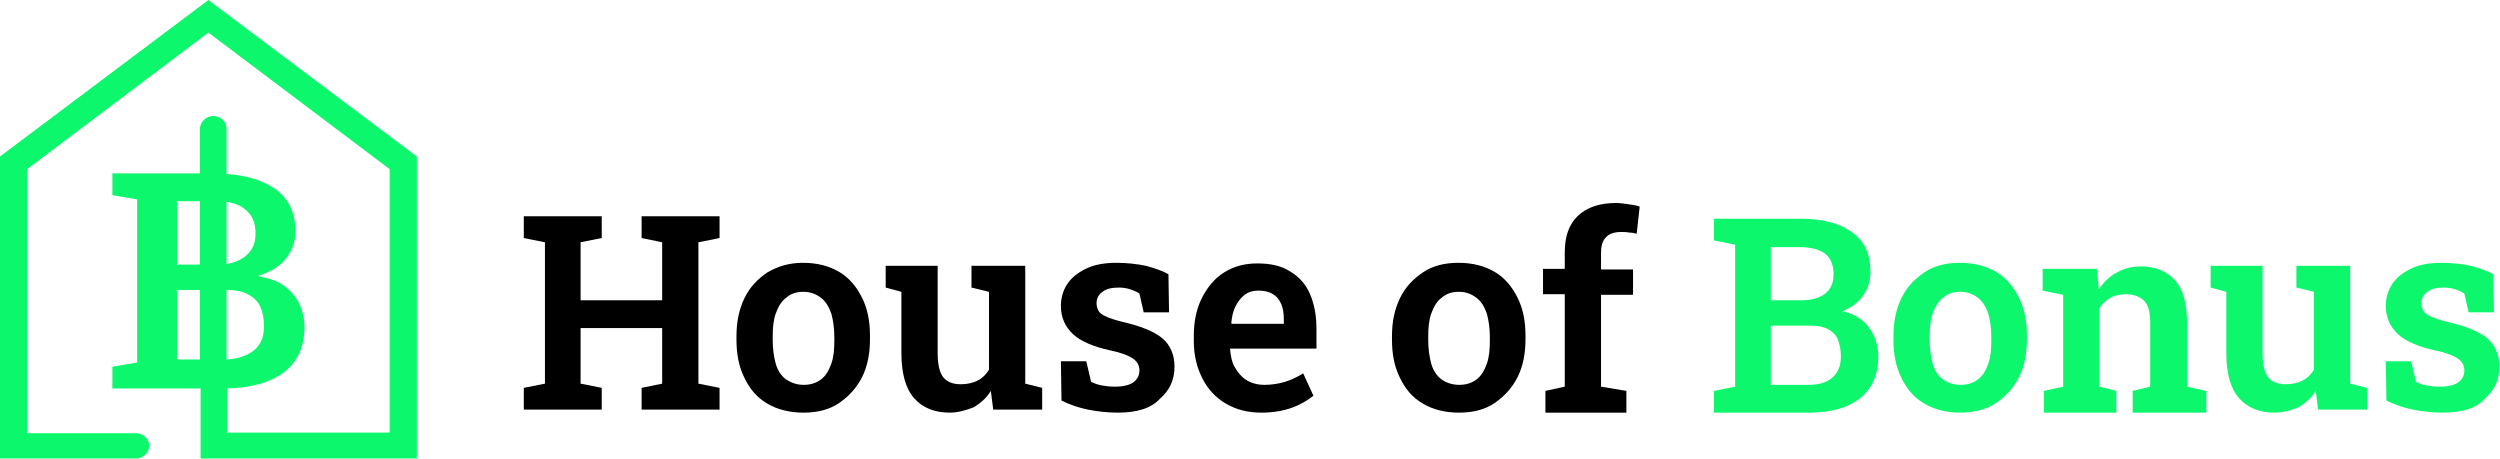 <?xml version="1.0" encoding="utf-8"?>
<!-- Generator: Adobe Illustrator 24.1.0, SVG Export Plug-In . SVG Version: 6.00 Build 0)  -->
<svg version="1.1" id="Layer_1" xmlns="http://www.w3.org/2000/svg" xmlns:xlink="http://www.w3.org/1999/xlink" x="0px" y="0px"
	 viewBox="0 0 413.8 75.9" style="enable-background:new 0 0 413.8 75.9;" xml:space="preserve">
<style type="text/css">
	.st0{fill:#0DF76C;}
</style>
<g>
	<g>
		<path class="st0" d="M34.5,0L0,25.9v50h22.5c1.2,0,2.2-1,2.2-2.1c0-1.2-1-2.1-2.2-2.1h-18V28l30-22.6l30,22.6v43.6H37.6v-7.3
			c4-0.1,7.1-1,9.3-2.6c2.3-1.7,3.5-4.3,3.5-7.6c0-1.3-0.3-2.6-0.8-3.7c-0.5-1.1-1.3-2.1-2.3-2.9c-1-0.8-2.3-1.3-3.7-1.6l-0.9-0.2
			l0.8-0.3c1.7-0.6,3.1-1.6,4-2.8c0.9-1.3,1.4-2.7,1.4-4.3c0-3.2-1.2-5.6-3.6-7.2c-2-1.3-4.6-2.1-7.8-2.3v-7.5c0-1.2-1-2.1-2.2-2.1
			c-1.2,0-2.2,1-2.2,2.1v7.4H18.6v3.6l4.1,0.7v27l-4.1,0.7v3.6h14.6v11.6h35.8v-50L34.5,0z M43.1,50.8c0.4,0.9,0.6,2,0.6,3.2
			c0,1.8-0.6,3.2-1.8,4.1c-1.1,0.8-2.5,1.3-4.4,1.4V48h0c1.4,0,2.6,0.2,3.5,0.7C42,49.2,42.7,49.9,43.1,50.8z M40.5,34.6
			c1.2,0.9,1.8,2.2,1.8,4.1c0,1.6-0.6,2.9-1.8,3.8c-0.8,0.6-1.8,1-3,1.2V33.4C38.8,33.6,39.8,34,40.5,34.6z M29.3,33.3h3.8v10.5
			h-3.8V33.3z M29.3,59.6V48h3.8v11.5H29.3z"/>
	</g>
	<g>
		<g>
			<path d="M86.7,67.8v-3.6l3.5-0.7V40.1l-3.5-0.7v-3.6h12.9v3.6l-3.5,0.7v9.6h13.5v-9.6l-3.4-0.7v-3.6h3.4h6h3.5v3.6l-3.5,0.7v23.4
				l3.5,0.7v3.6h-12.9v-3.6l3.4-0.7v-9.2H96.1v9.2l3.5,0.7v3.6H86.7z"/>
		</g>
		<g>
			<path d="M133,68.3c-2.3,0-4.3-0.5-6-1.5c-1.7-1-2.9-2.4-3.8-4.3c-0.9-1.8-1.3-3.9-1.3-6.3v-0.5c0-2.4,0.4-4.4,1.3-6.3
				s2.2-3.2,3.8-4.3c1.7-1,3.6-1.6,5.9-1.6c2.3,0,4.3,0.5,6,1.5c1.7,1,2.9,2.5,3.8,4.3c0.9,1.8,1.3,3.9,1.3,6.3v0.5
				c0,2.4-0.4,4.5-1.3,6.3c-0.9,1.8-2.2,3.2-3.8,4.3S135.3,68.3,133,68.3z M133,63.7c1.2,0,2.1-0.3,2.9-0.9c0.8-0.6,1.3-1.5,1.7-2.6
				c0.4-1.1,0.5-2.4,0.5-3.9v-0.5c0-1.5-0.2-2.8-0.5-3.9c-0.4-1.1-0.9-2-1.7-2.6c-0.8-0.6-1.7-1-2.9-1s-2.1,0.3-2.9,1
				c-0.8,0.6-1.3,1.5-1.7,2.6s-0.5,2.4-0.5,3.9v0.5c0,1.5,0.2,2.8,0.5,3.9s0.9,2,1.7,2.6C130.9,63.3,131.8,63.7,133,63.7z"/>
		</g>
		<g>
			<path d="M157.2,68.3c-2.5,0-4.5-0.8-5.9-2.4c-1.4-1.6-2.1-4.1-2.1-7.5V48.3l-2.6-0.7V44h2.6h6v14.4c0,1.9,0.3,3.2,0.9,4
				c0.6,0.8,1.6,1.2,2.9,1.2c1.1,0,2-0.2,2.8-0.6s1.4-1,1.9-1.8V48.3l-2.9-0.7V44h2.9h6v19.5l2.8,0.7v3.6h-8.1l-0.4-3.1
				c-0.7,1.2-1.7,2-2.8,2.7C159.9,67.9,158.6,68.3,157.2,68.3z"/>
		</g>
		<g>
			<path d="M185,68.3c-1.7,0-3.4-0.2-4.9-0.5c-1.5-0.3-3-0.8-4.4-1.5l-0.1-6.5h4.2l0.8,3.4c0.6,0.3,1.2,0.5,1.8,0.6
				c0.6,0.1,1.3,0.2,2.1,0.2c1.5,0,2.6-0.3,3.2-0.8c0.6-0.5,0.9-1.1,0.9-1.9c0-0.7-0.3-1.4-1-1.9c-0.7-0.5-1.9-1-3.8-1.4
				c-2.8-0.6-4.9-1.5-6.2-2.7c-1.3-1.2-2-2.8-2-4.6c0-1.3,0.3-2.5,1-3.6c0.7-1.1,1.7-1.9,3.1-2.6c1.4-0.7,3.1-1,5.1-1
				c1.8,0,3.4,0.2,4.9,0.5c1.4,0.4,2.7,0.8,3.7,1.4l0.1,6.3h-4.2l-0.7-3.1c-0.4-0.3-0.9-0.5-1.5-0.7c-0.6-0.2-1.2-0.3-1.9-0.3
				c-1.2,0-2.1,0.2-2.7,0.7c-0.7,0.5-1,1.1-1,1.9c0,0.4,0.1,0.8,0.3,1.2s0.6,0.7,1.3,1c0.6,0.3,1.6,0.6,2.8,0.9
				c3,0.7,5.2,1.6,6.5,2.7c1.3,1.1,2,2.7,2,4.7c0,2.2-0.8,3.9-2.4,5.3C190.5,67.6,188.2,68.3,185,68.3z"/>
		</g>
		<g>
			<path d="M208.8,68.3c-2.3,0-4.2-0.5-5.9-1.5c-1.7-1-3-2.4-3.9-4.2c-0.9-1.8-1.4-3.8-1.4-6.1v-0.9c0-2.3,0.4-4.4,1.3-6.2
				c0.9-1.8,2.1-3.3,3.7-4.3c1.6-1,3.4-1.5,5.5-1.5c2.2,0,4,0.4,5.4,1.3c1.5,0.9,2.6,2.1,3.3,3.7c0.7,1.6,1.1,3.5,1.1,5.8v3.3h-14.3
				l0,0.1c0.1,1.1,0.3,2.2,0.8,3c0.5,0.9,1.1,1.6,1.9,2.1c0.8,0.5,1.8,0.8,3,0.8c1.2,0,2.4-0.2,3.4-0.5c1-0.3,2-0.8,3-1.4l1.7,3.7
				c-1,0.8-2.2,1.5-3.6,2S210.7,68.3,208.8,68.3z M203.9,53.6h8.6V53c0-1-0.1-1.9-0.4-2.6c-0.3-0.7-0.7-1.3-1.4-1.7
				c-0.6-0.4-1.4-0.6-2.4-0.6c-0.9,0-1.6,0.2-2.3,0.7c-0.6,0.5-1.1,1.1-1.5,1.9c-0.4,0.8-0.6,1.7-0.7,2.8L203.9,53.6z"/>
		</g>
		<g>
			<path d="M241.5,68.3c-2.3,0-4.3-0.5-6-1.5s-2.9-2.4-3.8-4.3c-0.9-1.8-1.3-3.9-1.3-6.3v-0.5c0-2.4,0.4-4.4,1.3-6.3
				s2.2-3.2,3.8-4.3s3.6-1.6,5.9-1.6c2.3,0,4.3,0.5,6,1.5c1.7,1,2.9,2.5,3.8,4.3c0.9,1.8,1.3,3.9,1.3,6.3v0.5c0,2.4-0.4,4.5-1.3,6.3
				c-0.9,1.8-2.2,3.2-3.8,4.3S243.8,68.3,241.5,68.3z M241.5,63.7c1.2,0,2.1-0.3,2.9-0.9c0.8-0.6,1.3-1.5,1.7-2.6
				c0.4-1.1,0.5-2.4,0.5-3.9v-0.5c0-1.5-0.2-2.8-0.5-3.9c-0.4-1.1-0.9-2-1.7-2.6c-0.8-0.6-1.7-1-2.9-1s-2.1,0.3-2.9,1
				c-0.8,0.6-1.3,1.5-1.7,2.6s-0.5,2.4-0.5,3.9v0.5c0,1.5,0.2,2.8,0.5,3.9s0.9,2,1.7,2.6C239.3,63.3,240.3,63.7,241.5,63.7z"/>
		</g>
		<g>
			<path d="M255.8,68.3v-3.6L259,64V48.7h-3.6v-4.2h3.6v-2.7c0-2.7,0.7-4.7,2.2-6.1c1.5-1.4,3.6-2.1,6.3-2.1c0.6,0,1.3,0.1,2,0.2
				c0.7,0.1,1.4,0.2,1.9,0.4l-0.5,4.5c-0.3-0.1-0.7-0.2-1.2-0.2c-0.5-0.1-0.9-0.1-1.4-0.1c-1.1,0-2,0.3-2.5,0.9
				c-0.6,0.6-0.8,1.5-0.8,2.6v2.7h5.3v4.2H265V64l4.2,0.7v3.6H255.8z"/>
		</g>
		<path class="st0" d="M283.7,68.3v-3.6l3.5-0.7V40.5l-3.5-0.7v-3.6h3.5h10.7c3.7,0,6.5,0.7,8.6,2.2c2.1,1.5,3.1,3.6,3.1,6.6
			c0,1.5-0.4,2.8-1.2,3.9c-0.8,1.2-2,2-3.4,2.6c1.3,0.3,2.3,0.8,3.2,1.5c0.9,0.7,1.5,1.6,2,2.6c0.4,1,0.7,2.1,0.7,3.4
			c0,3-1,5.3-3,6.9c-2,1.6-4.8,2.4-8.4,2.4H283.7z M293.1,49.7h5.1c1.7,0,3-0.4,3.9-1.1c0.9-0.7,1.4-1.8,1.4-3.2
			c0-1.5-0.5-2.7-1.4-3.4s-2.4-1.1-4.3-1.1h-4.7V49.7z M293.1,63.7h6.2c1.8,0,3.1-0.4,4-1.2c0.9-0.8,1.4-1.9,1.4-3.5
			c0-1.1-0.2-2-0.5-2.8c-0.3-0.8-0.9-1.3-1.6-1.7c-0.7-0.4-1.7-0.6-2.8-0.6h-6.7V63.7z"/>
		<path class="st0" d="M324.5,68.3c-2.3,0-4.3-0.5-6-1.5s-2.9-2.4-3.8-4.3c-0.9-1.8-1.3-3.9-1.3-6.3v-0.5c0-2.4,0.4-4.4,1.3-6.3
			s2.2-3.2,3.8-4.3s3.6-1.6,5.9-1.6c2.3,0,4.3,0.5,6,1.5c1.7,1,2.9,2.5,3.8,4.3c0.9,1.8,1.3,3.9,1.3,6.3v0.5c0,2.4-0.4,4.5-1.3,6.3
			c-0.9,1.8-2.2,3.2-3.8,4.3S326.7,68.3,324.5,68.3z M324.5,63.7c1.2,0,2.1-0.3,2.9-0.9c0.8-0.6,1.3-1.5,1.7-2.6
			c0.4-1.1,0.5-2.4,0.5-3.9v-0.5c0-1.5-0.2-2.8-0.5-3.9c-0.4-1.1-0.9-2-1.7-2.6c-0.8-0.6-1.7-1-2.9-1s-2.1,0.3-2.9,1
			c-0.8,0.6-1.3,1.5-1.7,2.6s-0.5,2.4-0.5,3.9v0.5c0,1.5,0.2,2.8,0.5,3.9s0.9,2,1.7,2.6C322.3,63.3,323.3,63.7,324.5,63.7z"/>
		<path class="st0" d="M338.3,68.3v-3.6l3.2-0.7V48.8l-3.4-0.7v-3.6h9l0.3,3.4c0.8-1.2,1.8-2.2,3-2.8c1.2-0.7,2.5-1,4-1
			c2.4,0,4.3,0.8,5.6,2.3c1.4,1.5,2,3.9,2,7.1V64l3.2,0.7v3.6H353v-3.6l2.9-0.7V53.4c0-1.7-0.3-2.9-1-3.6c-0.7-0.7-1.7-1.1-3-1.1
			c-1,0-1.9,0.2-2.6,0.6c-0.7,0.4-1.4,1-1.8,1.8V64l2.8,0.7v3.6H338.3z"/>
		<path class="st0" d="M376.5,68.3c-2.5,0-4.5-0.8-5.9-2.4c-1.4-1.6-2.1-4.1-2.1-7.5V48.3l-2.6-0.7V44h2.6h6v14.4
			c0,1.9,0.3,3.2,0.9,4c0.6,0.8,1.6,1.2,2.9,1.2c1.1,0,2-0.2,2.8-0.6s1.4-1,1.9-1.8V48.3l-2.9-0.7V44h2.9h6v19.5l2.8,0.7v3.6h-8.1
			l-0.4-3.1c-0.7,1.2-1.7,2-2.8,2.7C379.3,67.9,378,68.3,376.5,68.3z"/>
		<path class="st0" d="M404.3,68.3c-1.7,0-3.4-0.2-4.9-0.5c-1.5-0.3-3-0.8-4.4-1.5l-0.1-6.5h4.2l0.8,3.4c0.6,0.3,1.2,0.5,1.8,0.6
			c0.6,0.1,1.3,0.2,2.1,0.2c1.5,0,2.6-0.3,3.2-0.8c0.6-0.5,0.9-1.1,0.9-1.9c0-0.7-0.3-1.4-1-1.9c-0.7-0.5-1.9-1-3.8-1.4
			c-2.8-0.6-4.9-1.5-6.2-2.7c-1.3-1.2-2-2.8-2-4.6c0-1.3,0.3-2.5,1-3.6c0.7-1.1,1.7-1.9,3.1-2.6c1.4-0.7,3.1-1,5.1-1
			c1.8,0,3.4,0.2,4.9,0.5c1.4,0.4,2.7,0.8,3.7,1.4l0.1,6.3h-4.2l-0.7-3.1c-0.4-0.3-0.9-0.5-1.5-0.7c-0.6-0.2-1.2-0.3-1.9-0.3
			c-1.2,0-2.1,0.2-2.7,0.7c-0.7,0.5-1,1.1-1,1.9c0,0.4,0.1,0.8,0.3,1.2s0.6,0.7,1.3,1c0.6,0.3,1.6,0.6,2.8,0.9
			c3,0.7,5.2,1.6,6.5,2.7c1.3,1.1,2,2.7,2,4.7c0,2.2-0.8,3.9-2.4,5.3C409.9,67.6,407.5,68.3,404.3,68.3z"/>
	</g>
</g>
</svg>
